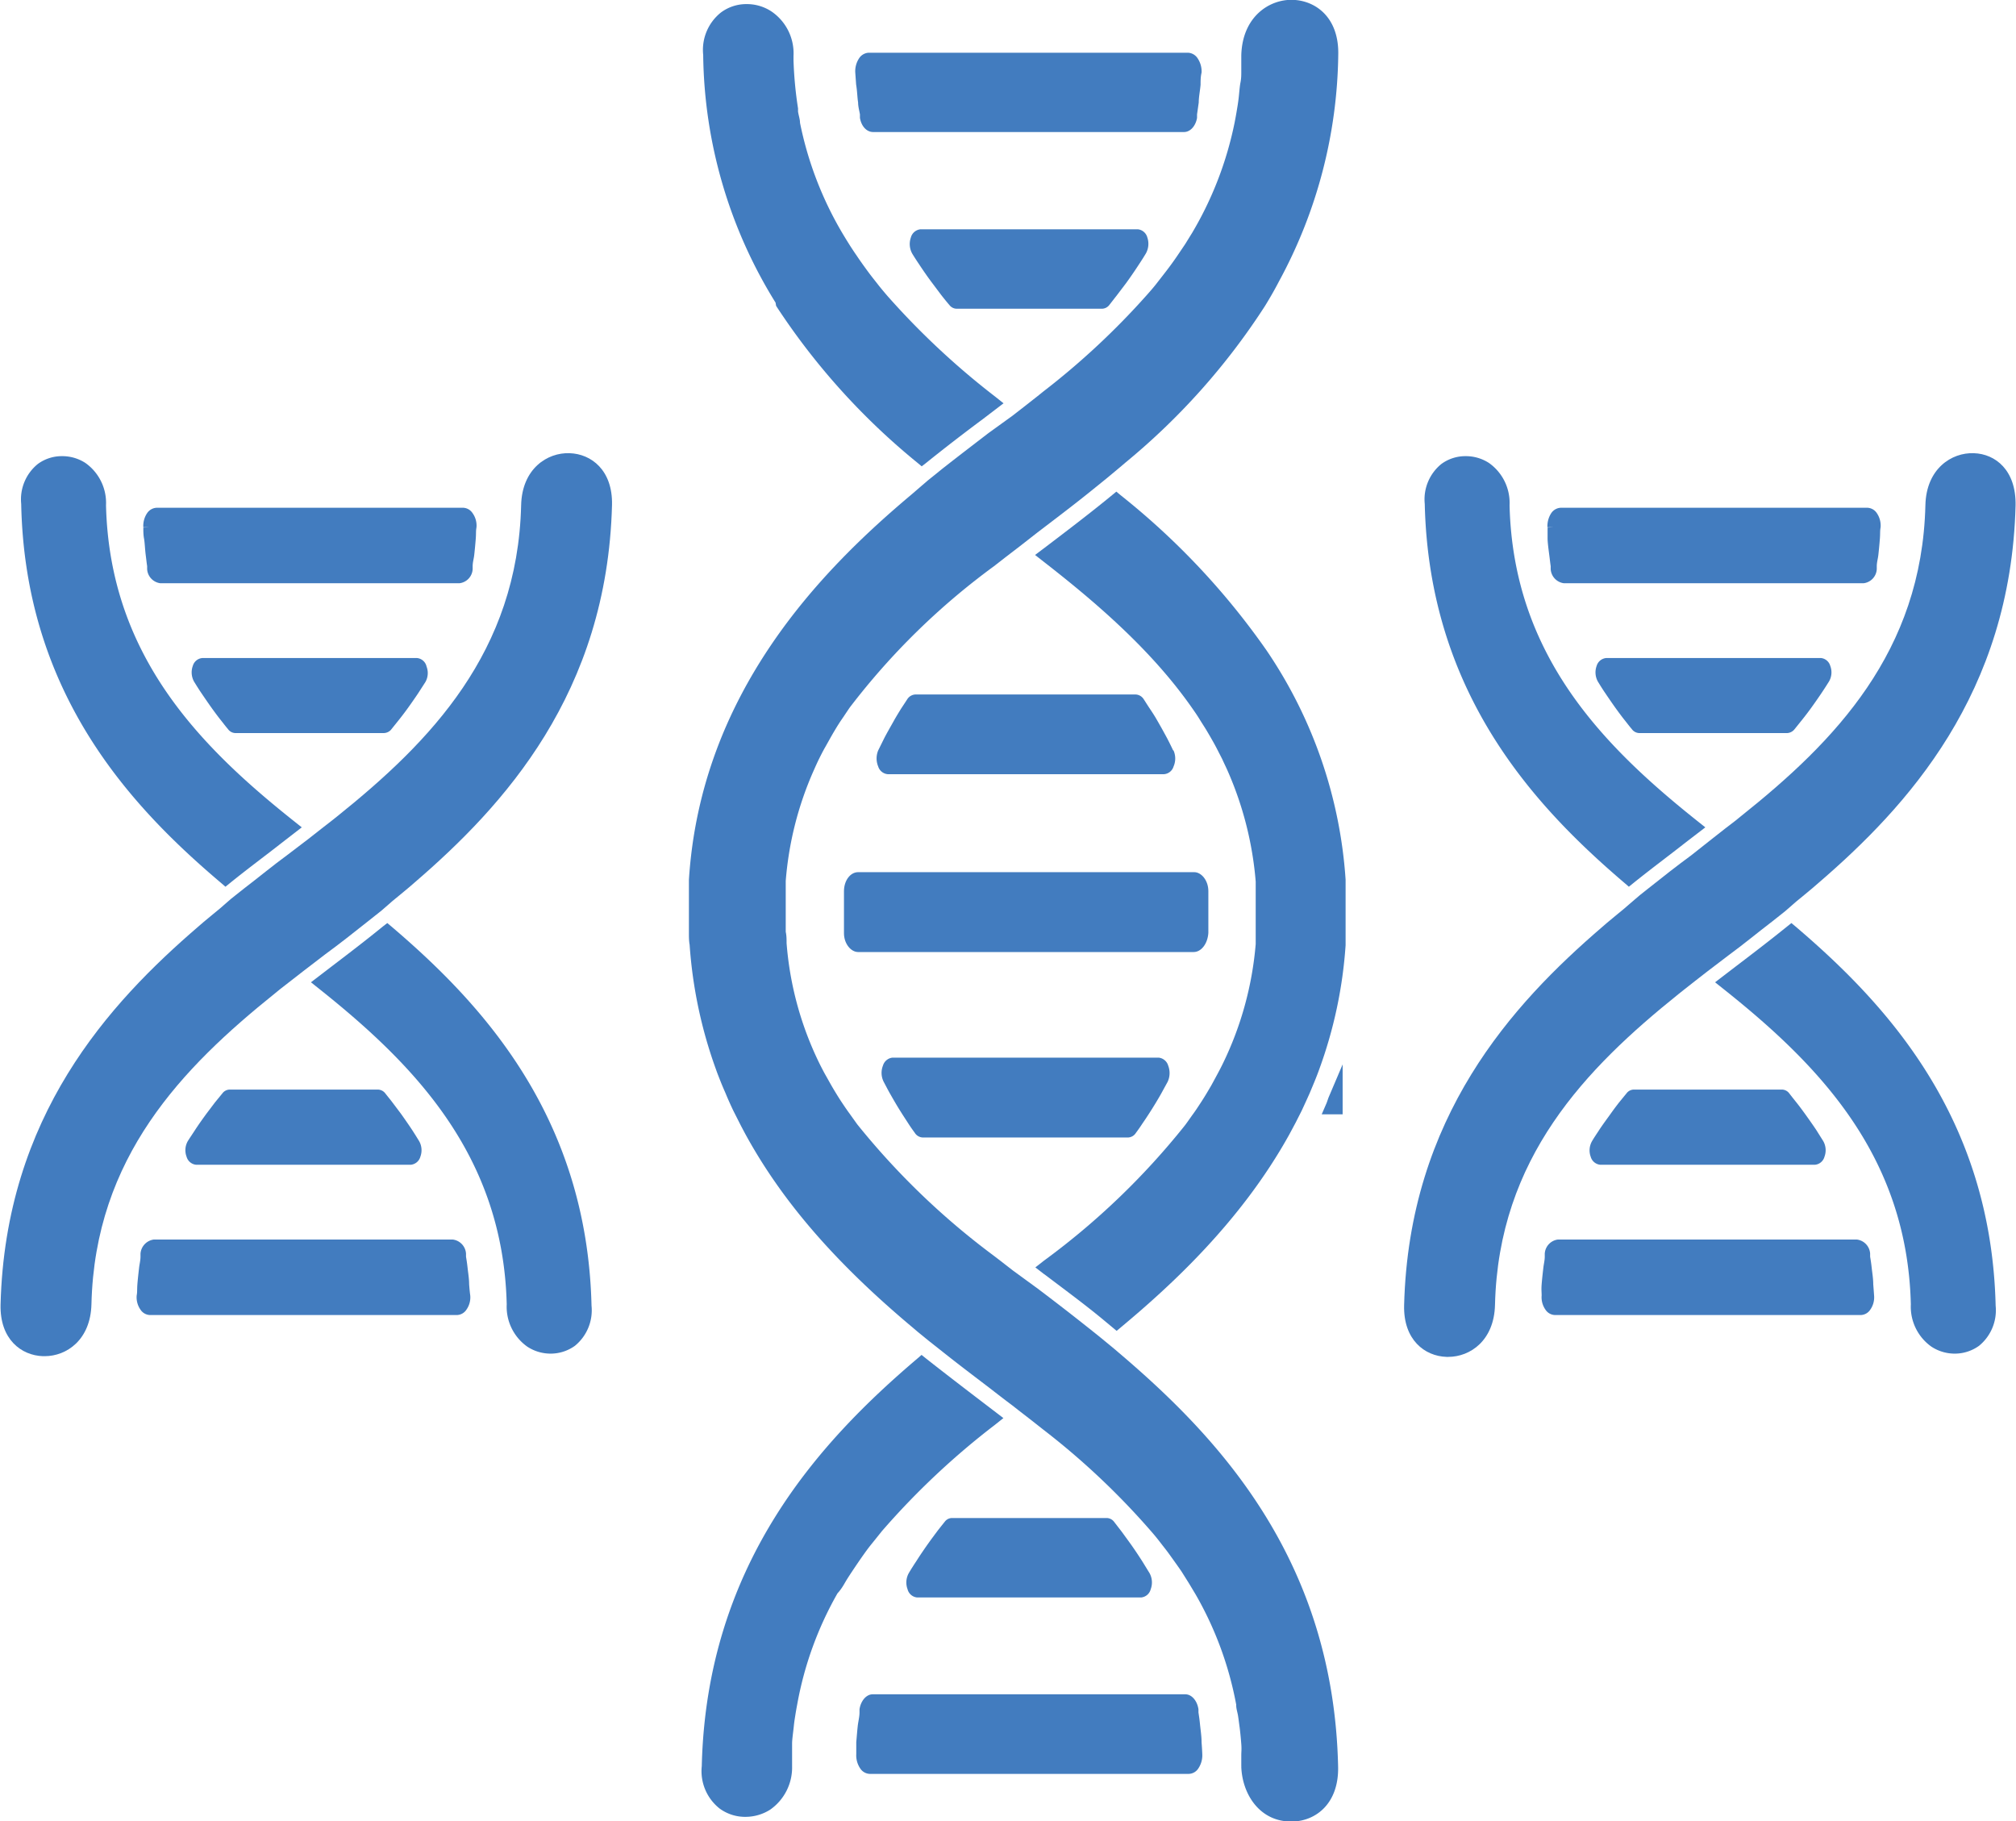 <svg id="Layer_1" data-name="Layer 1" xmlns="http://www.w3.org/2000/svg" viewBox="0 0 142.63 128.83"><defs><style>.cls-1{fill:#427cbf;}</style></defs><title>icon-no-downstream-02</title><path class="cls-1" d="M91.84,34.58H76.48a.79.79,0,0,0-.69.59,1.39,1.39,0,0,0,.11,1.15v0c.17.28.35.55.53.82.28.42.57.84.88,1.25l.63.84c.19.24.38.48.58.71a.66.66,0,0,0,.5.26h10.3a.67.67,0,0,0,.51-.26l.56-.72.63-.83c.29-.4.58-.82.86-1.25.18-.27.36-.55.54-.85a1.4,1.4,0,0,0,.1-1.14A.78.78,0,0,0,91.84,34.58Z" transform="translate(-11.35 -18.36)"/><path class="cls-1" d="M72.06,25.61c0,.28.08.56.13.84l0,.25c.1.6.48,1,.93,1h22c.44,0,.82-.42.92-1l0-.25.12-.84c0-.39.09-.8.13-1.26,0-.28,0-.56.07-.85a1.65,1.65,0,0,0-.27-1,.86.86,0,0,0-.68-.41H72.81a.86.86,0,0,0-.69.41,1.66,1.66,0,0,0-.26,1l.06.84C72,24.82,72,25.23,72.06,25.61Z" transform="translate(-11.35 -18.36)"/><path class="cls-1" d="M96.36,141.61c0-.43-.07-.85-.11-1.26s-.07-.57-.11-.85l0-.22c-.09-.61-.48-1.06-.93-1.06H73.09c-.44,0-.84.45-.93,1.06l0,.22c0,.28-.07.56-.11.84s-.08.83-.12,1.27c0,.27,0,.55,0,.84a1.65,1.65,0,0,0,.27,1,.84.84,0,0,0,.68.4H95.46a.83.83,0,0,0,.68-.4,1.65,1.65,0,0,0,.27-1h0C96.4,142.16,96.38,141.88,96.36,141.61Z" transform="translate(-11.35 -18.36)"/><path class="cls-1" d="M78.2,126c-.19.24-.38.47-.56.71s-.41.55-.61.83-.58.83-.85,1.26c-.18.27-.36.55-.53.84a1.36,1.36,0,0,0-.09,1.15.77.77,0,0,0,.68.58H92.08a.77.77,0,0,0,.68-.58,1.37,1.37,0,0,0-.08-1.14v0l-.51-.83c-.25-.39-.52-.8-.84-1.25l-.61-.84-.54-.7a.67.67,0,0,0-.52-.28H78.71A.64.64,0,0,0,78.2,126Z" transform="translate(-11.35 -18.36)"/><path class="cls-1" d="M94.34,71.43c-.13-.28-.27-.56-.41-.83-.23-.43-.47-.86-.7-1.26s-.34-.56-.52-.83-.29-.45-.44-.68a.71.71,0,0,0-.58-.34H76.11a.72.72,0,0,0-.58.35l-.44.67c-.17.28-.34.55-.5.84s-.48.84-.69,1.25l-.42.85a1.48,1.48,0,0,0,0,1.13.78.78,0,0,0,.69.55H93.69a.77.77,0,0,0,.69-.55,1.41,1.41,0,0,0,0-1.12Z" transform="translate(-11.35 -18.36)"/><path class="cls-1" d="M96.84,84.36l0-.84V83.4c0-.21,0-.42,0-.63s0-.23,0-.34v-.17l0-.86c0-.75-.49-1.34-1-1.34H72.06c-.55,0-1,.59-1,1.35,0,.28,0,.56,0,.85v.17c0,.12,0,.23,0,.34s0,.41,0,.62v.13c0,.28,0,.56,0,.86,0,.74.49,1.33,1,1.33H95.8C96.34,85.71,96.79,85.12,96.84,84.36Z" transform="translate(-11.35 -18.36)"/><path class="cls-1" d="M93.32,93.18H74.5a.79.79,0,0,0-.68.56,1.4,1.4,0,0,0,.05,1.15h0c.15.28.29.56.45.84s.46.81.74,1.25c.18.29.36.56.54.84s.31.46.47.68a.7.7,0,0,0,.56.33H91.16a.69.69,0,0,0,.55-.32q.26-.35.48-.69c.19-.27.37-.55.55-.83s.52-.83.76-1.26l.46-.84A1.46,1.46,0,0,0,94,93.75.79.79,0,0,0,93.32,93.18Z" transform="translate(-11.35 -18.36)"/><path class="cls-1" d="M105.21,96.38l-.35.81h1.48V93.66l-1,2.35Z" transform="translate(-11.35 -18.36)"/><path class="cls-1" d="M71.15,130.29c.16-.27.33-.53.51-.8s.53-.79.83-1.21.4-.54.61-.8l.65-.81a54.25,54.25,0,0,1,8-7.52l.59-.47-1.48-1.13c-1.44-1.1-2.73-2.09-4-3.09l-.31-.25-.3.26C69.32,120.36,61.34,129,61,143.3a3.37,3.37,0,0,0,1.26,3,3.05,3.05,0,0,0,1.83.59,3.27,3.27,0,0,0,1.75-.51,3.64,3.64,0,0,0,1.55-3.06v-.09l0-.54v-.2c0-.27,0-.53,0-.8s.08-.81.12-1.2.07-.54.11-.8.09-.53.14-.8a24.69,24.69,0,0,1,2.84-7.81C70.83,130.83,71,130.56,71.15,130.29Z" transform="translate(-11.35 -18.36)"/><path class="cls-1" d="M66.26,40a48.42,48.42,0,0,0,10,11.1l.3.25.31-.24c1.34-1.08,2.8-2.2,4-3.09l1.48-1.13-.59-.47a54.8,54.8,0,0,1-7.63-7.13c-.23-.27-.46-.54-.67-.81s-.43-.54-.63-.81-.56-.76-.86-1.21c-.18-.26-.36-.53-.53-.8s-.33-.53-.49-.8a25.05,25.05,0,0,1-3-7.81c0-.26-.1-.52-.14-.8l0-.22a28,28,0,0,1-.32-3.39v-.16c0-.05,0-.11,0-.16a3.58,3.58,0,0,0-1.56-3.15,3.15,3.15,0,0,0-1.75-.52,3,3,0,0,0-1.82.59,3.38,3.38,0,0,0-1.26,3,33.92,33.92,0,0,0,5.12,17.53Z" transform="translate(-11.35 -18.36)"/><path class="cls-1" d="M106.55,81.42c0-.22,0-.44,0-.66v-.17a32.73,32.73,0,0,0-5.58-16.2,52,52,0,0,0-10.34-11l-.3-.25-.72.59c-1.37,1.11-2.8,2.2-4.34,3.37l-.69.52.6.47c3.57,2.78,7.6,6.19,10.51,10.36.19.27.37.53.54.81s.34.53.5.8.46.78.68,1.2l.41.8c.12.27.25.53.37.8a24.33,24.33,0,0,1,2,7.87c0,.26,0,.53,0,.8s0,.46,0,.7v.3c0,.1,0,.2,0,.29s0,.34,0,.51v.2l0,.8c0,.27,0,.54,0,.81a23.8,23.8,0,0,1-2.29,8.39c-.13.27-.27.54-.41.8s-.29.54-.44.81c-.26.45-.5.85-.73,1.2s-.35.54-.54.8-.38.54-.58.81a52.2,52.2,0,0,1-10,9.6l-.6.47.61.47.1.07c1.52,1.15,3,2.24,4.32,3.35l.72.6.3-.25c3.48-2.9,8.5-7.47,11.92-13.65l.45-.84.42-.83c.18-.39.37-.8.57-1.25l.35-.84c.11-.27.22-.55.32-.83a31.76,31.76,0,0,0,1.87-8.79c0-.27,0-.55,0-.83,0-.58,0-1.1,0-1.58s0-.9,0-1.35Z" transform="translate(-11.35 -18.36)"/><path class="cls-1" d="M91,114.48l-.82-.7-.91-.75-.41-.33c-1.25-1-2.53-2-4.08-3.17L83,108.23l-.94-.73-.42-.32A52.8,52.8,0,0,1,72,97.9l-.58-.81c-.19-.26-.37-.53-.55-.8s-.5-.79-.74-1.21l-.45-.8c-.14-.26-.28-.53-.41-.8A23.42,23.42,0,0,1,67,85.08c0-.26,0-.53-.06-.8l0-.8v-.19c0-.17,0-.34,0-.52v-.58c0-.24,0-.48,0-.71s0-.54,0-.8a23.82,23.82,0,0,1,2-7.86c.12-.27.24-.54.37-.8s.27-.54.42-.8.43-.78.69-1.21c.16-.27.33-.54.51-.8s.36-.54.54-.8a49.87,49.87,0,0,1,10.21-10l.86-.67.94-.72,1.28-1c1.55-1.18,2.84-2.16,4.08-3.17l.84-.68.9-.75.4-.34A48,48,0,0,0,100.85,40c.35-.57.69-1.16,1-1.76a34.38,34.38,0,0,0,4.18-16c.06-2.61-1.56-3.83-3.2-3.89s-3.59,1.16-3.66,3.93v.33c0,.27,0,.54,0,.8s0,.51-.06.8-.09.82-.14,1.2-.08.54-.13.84-.09.51-.14.77a25,25,0,0,1-3,7.8l-.5.81-.54.8c-.27.4-.57.81-.88,1.21s-.42.54-.63.81-.45.54-.68.8a53.61,53.61,0,0,1-7.31,6.81l-.41.33-.93.73-.85.66L81.28,49c-1.09.84-2.22,1.7-3.31,2.56l-.58.47-.4.32-1.16,1c-6.36,5.34-14.9,14-15.74,27.25v.16c0,.23,0,.45,0,.67q0,.69,0,1.35c0,.48,0,1,0,1.58,0,.28,0,.56.05.83A32.32,32.32,0,0,0,62,94c.1.29.21.56.32.84s.23.56.35.83c.18.44.37.86.56,1.26l.42.83c.14.28.29.56.44.84,2.58,4.72,6.33,9.06,11.79,13.64l.4.34.76.62,1,.79c1.08.86,2.22,1.72,3.32,2.56.53.41,1.07.83,1.62,1.24l.42.33.93.72.85.67a52.71,52.71,0,0,1,7.63,7.2q.35.4.66.81c.21.27.42.53.62.81s.57.79.85,1.2l.51.81.48.8a24.62,24.62,0,0,1,2.88,7.81V139c0,.24.09.49.13.74s.07.51.11.8.09.8.12,1.2,0,.53,0,.8v.19c0,.19,0,.37,0,.56a.13.13,0,0,1,0,.06c.07,1.94,1.3,3.87,3.52,3.87h.13c1.64-.05,3.26-1.28,3.2-3.89C105.7,128.93,97.81,120.35,91,114.48Z" transform="translate(-11.35 -18.36)"/><path class="cls-1" d="M27,80.83l.3.26.31-.25c1.23-1,2.59-2,3.68-2.86l1.41-1.09-.59-.47c-6.74-5.36-13-11.78-13.26-22.31a3.46,3.46,0,0,0-1.46-3,3,3,0,0,0-1.65-.48,2.86,2.86,0,0,0-1.71.55,3.22,3.22,0,0,0-1.18,2.83C13.12,67.38,20.53,75.36,27,80.83Z" transform="translate(-11.35 -18.36)"/><path class="cls-1" d="M39.05,83.91l-.3-.25-.31.24c-1.14.93-2.34,1.85-3.68,2.87l-1.41,1.08.59.47c6.73,5.36,13,11.78,13.26,22.31a3.46,3.46,0,0,0,1.46,3,3,3,0,0,0,1.64.49,2.94,2.94,0,0,0,1.72-.55,3.24,3.24,0,0,0,1.18-2.84C52.88,97.36,45.47,89.38,39.05,83.91Z" transform="translate(-11.35 -18.36)"/><path class="cls-1" d="M51.65,50.42c-1.57-.06-3.37,1.09-3.43,3.68-.25,10.39-6.42,16.72-13,22l-.39.31-.72.56-.93.73-1.51,1.15c-1,.73-2,1.56-3.06,2.37l-.53.42-.39.31-.78.68-.45.37-.7.58-.37.32c-6.34,5.45-13.66,13.42-14,26.75-.06,2.45,1.46,3.6,3,3.65h.12c1.55,0,3.25-1.15,3.31-3.68.25-10.39,6.42-16.72,13-22l.38-.31.76-.59.9-.7,1.5-1.15c1-.73,2.05-1.56,3.07-2.37l.53-.42.39-.31.78-.68.44-.36.71-.59.37-.32c6.34-5.45,13.66-13.42,14-26.75C54.7,51.62,53.18,50.47,51.65,50.42Z" transform="translate(-11.35 -18.36)"/><path class="cls-1" d="M44.54,109.21c0-.4-.07-.8-.11-1.17s-.07-.53-.11-.78l0-.21a1.07,1.07,0,0,0-.93-1H22.22a1.09,1.09,0,0,0-.93,1l0,.21c0,.26-.07.52-.1.79s-.09.77-.12,1.17,0,.52-.05.79a1.52,1.52,0,0,0,.27,1,.83.83,0,0,0,.68.38h21.7a.83.83,0,0,0,.68-.38,1.51,1.51,0,0,0,.27-1v0C44.58,109.72,44.56,109.46,44.54,109.21Zm-.39.81Z" transform="translate(-11.35 -18.36)"/><path class="cls-1" d="M41,99.08h0c-.16-.26-.32-.52-.49-.78s-.5-.74-.8-1.16l-.58-.77c-.17-.23-.35-.44-.52-.66a.68.68,0,0,0-.53-.27H27.6a.66.66,0,0,0-.51.26l-.54.66-.59.78c-.27.37-.55.76-.81,1.16s-.34.51-.51.78a1.3,1.3,0,0,0-.09,1.11.78.78,0,0,0,.69.57H40.4a.78.78,0,0,0,.69-.57A1.31,1.31,0,0,0,41,99.08l-.35.35h0Z" transform="translate(-11.35 -18.36)"/><path class="cls-1" d="M21.49,55.68c0,.26,0,.52.05.78s.07.79.12,1.17.06.52.1.78l0,.21a1.07,1.07,0,0,0,.93,1H43.86a1.06,1.06,0,0,0,.93-1l0-.21c0-.26.08-.52.11-.78s.08-.77.11-1.17,0-.52.05-.79a1.5,1.5,0,0,0-.27-1,.84.84,0,0,0-.67-.39H22.44a.86.86,0,0,0-.68.38,1.61,1.61,0,0,0-.27,1l.44,0Z" transform="translate(-11.35 -18.36)"/><path class="cls-1" d="M40.84,64.91H25.68a.77.77,0,0,0-.69.56,1.34,1.34,0,0,0,.09,1.11h0c.16.26.32.52.49.77s.5.74.81,1.17c.19.26.38.52.58.77s.34.44.52.65a.66.66,0,0,0,.52.28H38.48A.71.71,0,0,0,39,70l.53-.66c.2-.25.4-.51.59-.77s.55-.77.81-1.16l.51-.79a1.28,1.28,0,0,0,.09-1.1A.77.77,0,0,0,40.84,64.91Z" transform="translate(-11.35 -18.36)"/><path class="cls-1" d="M126.29,80.83l.3.26.31-.25c1.24-1,2.59-2,3.68-2.86L132,76.89l-.59-.47c-6.73-5.36-13-11.78-13.26-22.31a3.46,3.46,0,0,0-1.46-3,3,3,0,0,0-1.64-.48,2.87,2.87,0,0,0-1.72.55,3.22,3.22,0,0,0-1.18,2.83C112.46,67.38,119.87,75.36,126.29,80.83Z" transform="translate(-11.35 -18.36)"/><path class="cls-1" d="M138.39,83.91l-.3-.25-.3.24c-1.15.93-2.35,1.85-3.69,2.87l-1.41,1.08.59.47c6.74,5.36,13,11.78,13.26,22.31a3.46,3.46,0,0,0,1.46,3,3,3,0,0,0,1.65.49,2.93,2.93,0,0,0,1.71-.55,3.24,3.24,0,0,0,1.18-2.84C152.22,97.36,144.81,89.38,138.39,83.91Z" transform="translate(-11.35 -18.36)"/><path class="cls-1" d="M151,50.42c-1.57-.06-3.37,1.09-3.43,3.68-.25,10.39-6.42,16.72-13.05,22l-.38.31-.73.56-.93.73L131,78.87c-1,.73-2.05,1.56-3.07,2.37l-.53.42L127,82l-.79.68-.45.37-.7.58-.37.32c-6.34,5.45-13.66,13.42-14,26.75-.06,2.45,1.46,3.6,3,3.65h.12c1.55,0,3.25-1.15,3.31-3.68.25-10.39,6.42-16.72,13-22l.39-.31.75-.59.9-.7,1.51-1.15c1-.73,2-1.56,3.06-2.37l.53-.42.39-.31.78-.68.44-.36.71-.59.37-.32c6.34-5.45,13.66-13.42,14-26.75C154,51.62,152.52,50.47,151,50.42Z" transform="translate(-11.35 -18.36)"/><path class="cls-1" d="M143.88,109.21c0-.4-.07-.8-.11-1.17s-.07-.53-.11-.78l0-.21a1.07,1.07,0,0,0-.93-1H121.56a1.07,1.07,0,0,0-.92,1l0,.21c0,.26-.07.52-.1.79s-.09.77-.12,1.17,0,.52,0,.79a1.52,1.52,0,0,0,.27,1,.83.83,0,0,0,.68.38H143a.83.83,0,0,0,.67-.38,1.51,1.51,0,0,0,.27-1v0C143.92,109.72,143.9,109.46,143.88,109.21Zm-.39.81Z" transform="translate(-11.35 -18.36)"/><path class="cls-1" d="M140.34,99.08h0l-.49-.78c-.24-.36-.51-.74-.81-1.16-.19-.26-.38-.52-.58-.77s-.35-.44-.52-.66a.66.66,0,0,0-.52-.27H126.94a.66.66,0,0,0-.51.26l-.54.66c-.2.26-.39.51-.58.78s-.56.76-.82,1.16-.34.51-.5.78a1.31,1.31,0,0,0-.1,1.11.78.78,0,0,0,.69.57h15.16a.77.77,0,0,0,.69-.57,1.31,1.31,0,0,0-.09-1.11l-.35.35h0Z" transform="translate(-11.35 -18.36)"/><path class="cls-1" d="M120.84,55.68c0,.26,0,.52,0,.78s.07.79.12,1.17.06.52.1.78l0,.21a1.07,1.07,0,0,0,.93,1H143.2a1.06,1.06,0,0,0,.93-1l0-.21c0-.26.08-.52.11-.78s.08-.77.11-1.17,0-.52.05-.79a1.56,1.56,0,0,0-.26-1,.84.84,0,0,0-.68-.39H121.78a.86.86,0,0,0-.68.38,1.68,1.68,0,0,0-.27,1l.44,0Z" transform="translate(-11.35 -18.36)"/><path class="cls-1" d="M140.18,64.91H125a.78.78,0,0,0-.69.56,1.34,1.34,0,0,0,.09,1.11h0c.16.26.32.52.49.77s.5.74.81,1.17c.19.26.38.52.58.77s.34.44.52.65a.67.67,0,0,0,.52.28h10.47a.71.71,0,0,0,.52-.27l.53-.66c.2-.25.4-.51.59-.77s.55-.77.81-1.16.34-.52.51-.79a1.28,1.28,0,0,0,.09-1.1A.77.77,0,0,0,140.18,64.91Z" transform="translate(-11.35 -18.36)"/></svg>